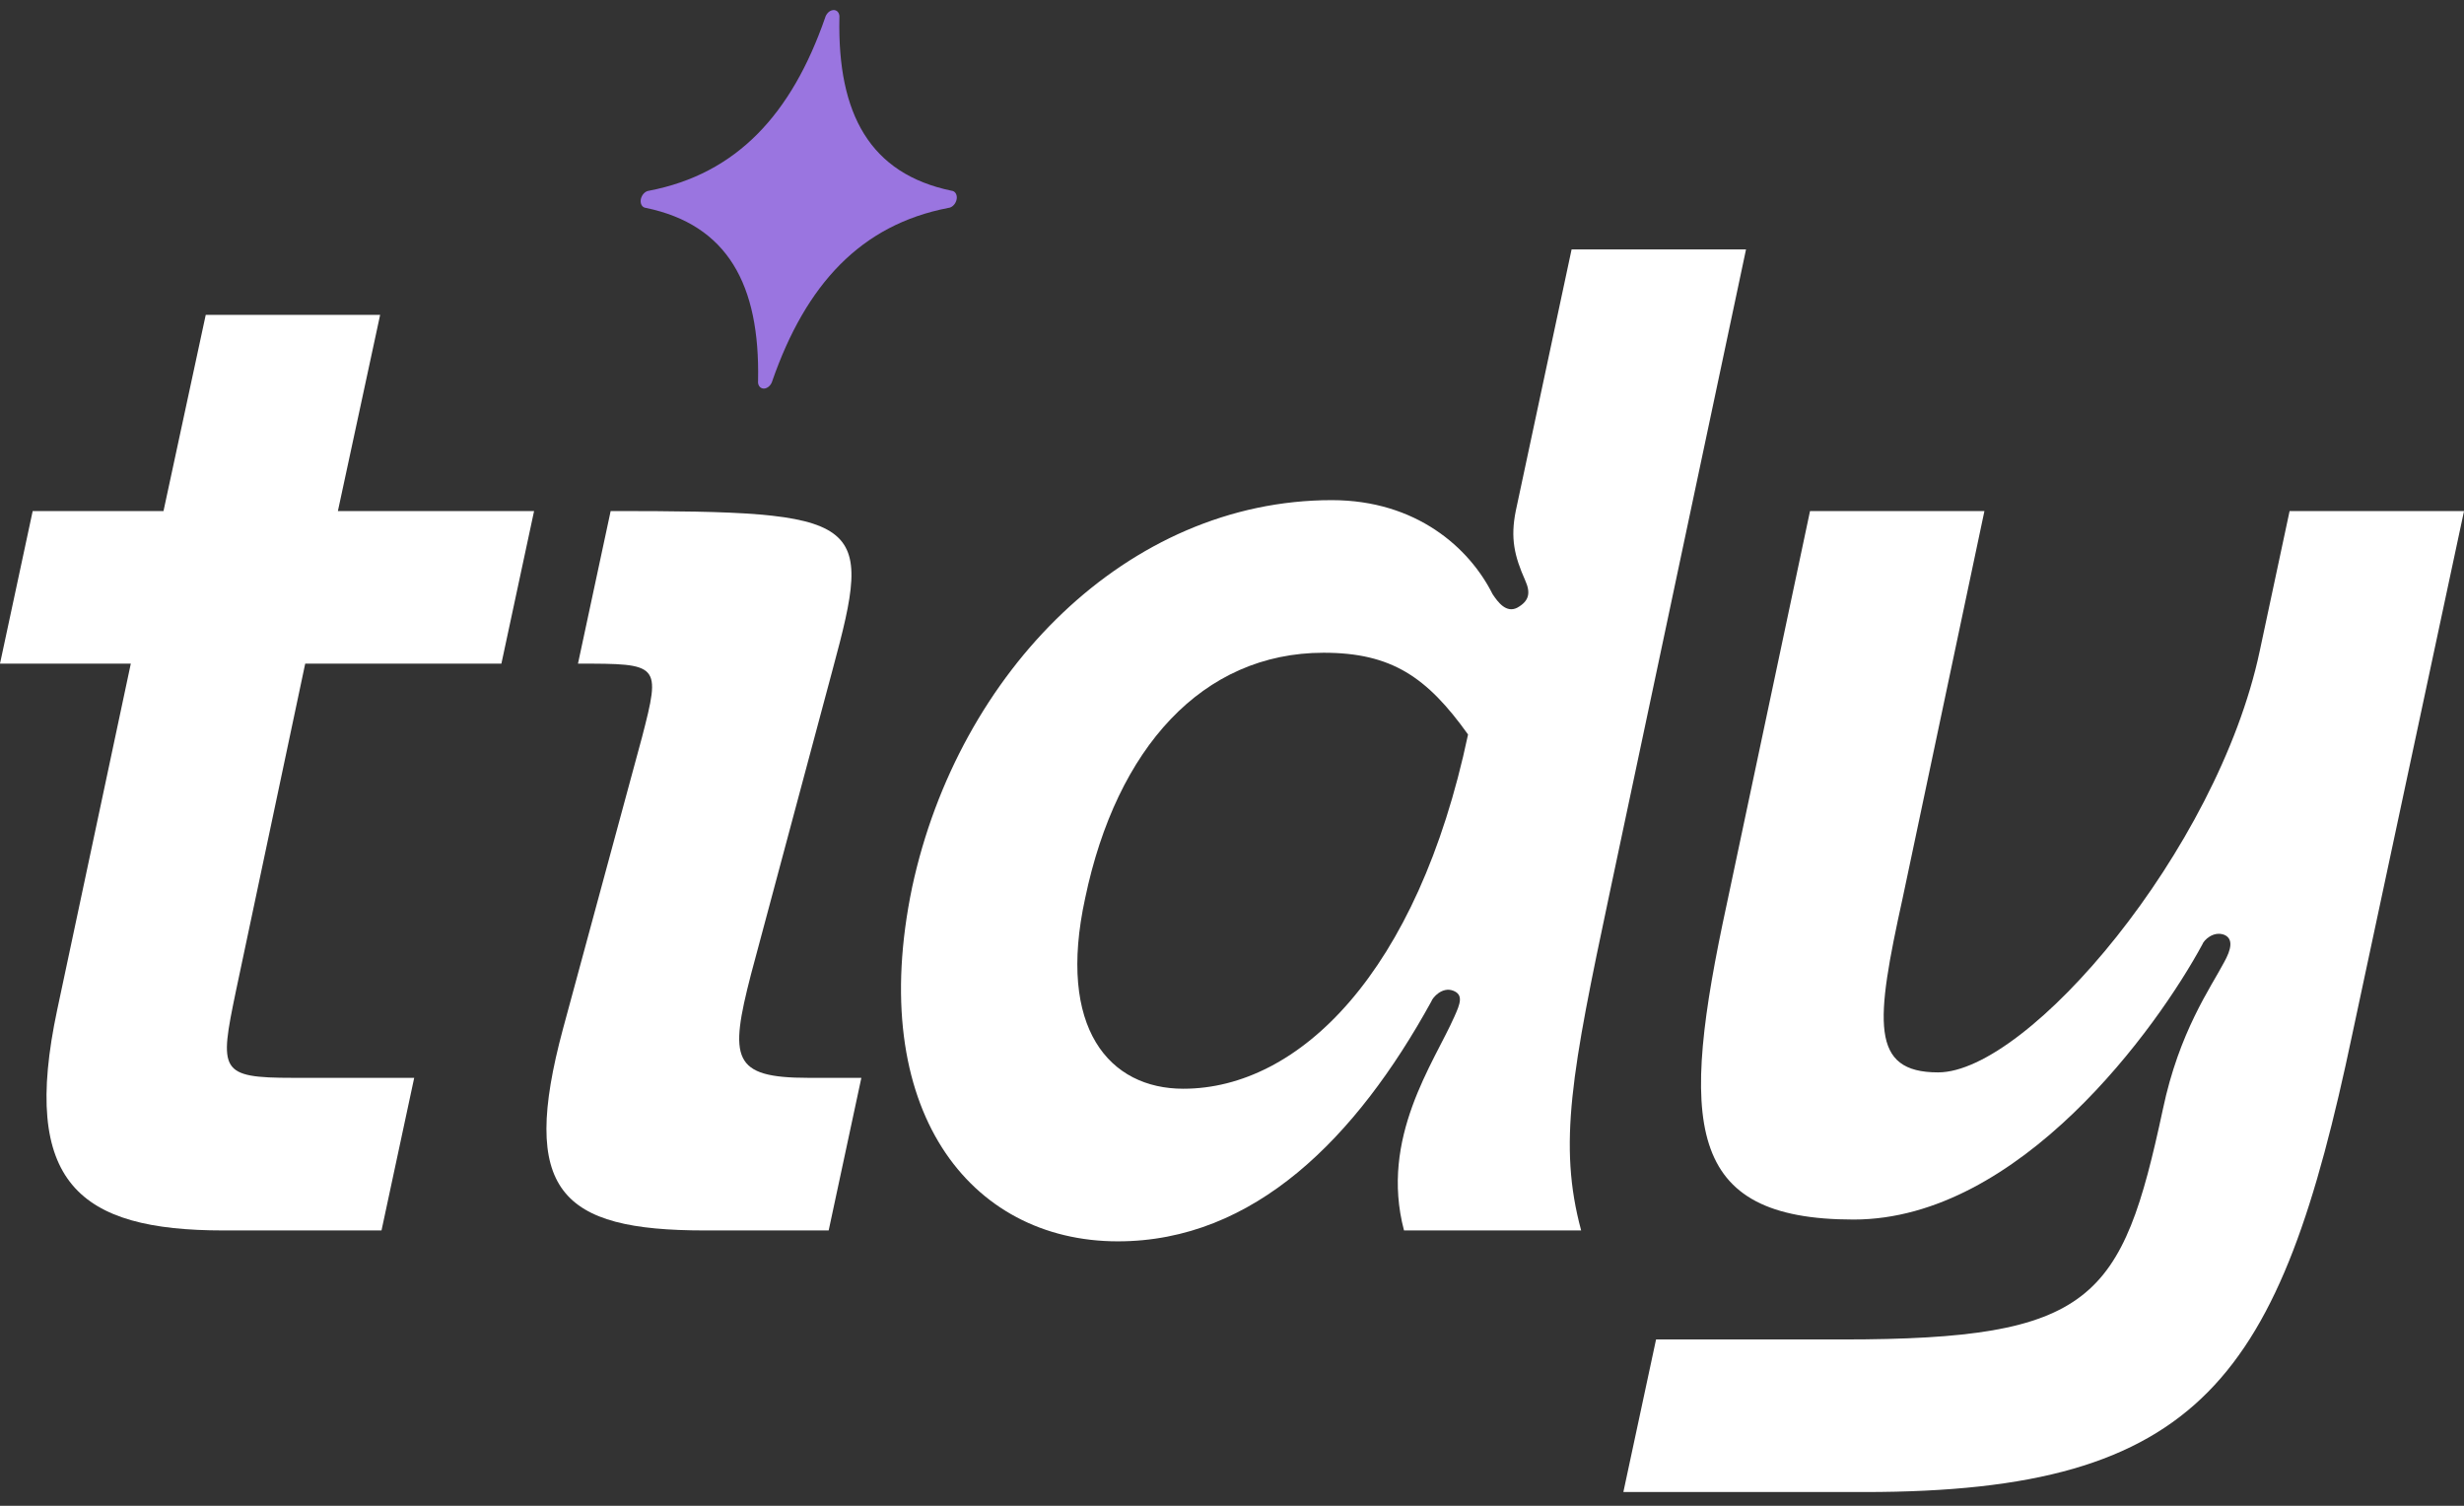 <svg width="90" height="55" viewBox="0 0 90 55" fill="none" xmlns="http://www.w3.org/2000/svg">
<rect x="0" y="0" width="90" height="55" fill="#333333" stroke="none"/>
<g id="Group 2831">
<g id="tidy">
<path d="M11.148 24.24L8.61 36.234C8.012 39.12 8.012 39.369 10.7 39.369H15.129L13.935 44.943H8.162C2.886 44.943 0.746 43.201 2.09 36.881L4.778 24.24H0L1.194 18.666H5.972L7.515 11.5H13.885L12.342 18.666H19.508L18.314 24.24H11.148Z" fill="white"/>
<path d="M21.111 24.24L22.305 18.666C31.662 18.666 31.91 18.915 30.417 24.439L27.431 35.587C26.635 38.673 26.735 39.369 29.522 39.369H31.462L30.268 44.943H25.739C20.464 44.943 18.971 43.5 20.564 37.578L23.45 26.928C24.147 24.24 24.097 24.24 21.111 24.24Z" fill="white"/>
<path d="M33.318 32.402C35.01 24.539 41.181 18.268 48.645 18.268C51.731 18.268 53.672 20.01 54.518 21.702C54.717 22.001 55.016 22.399 55.414 22.2C55.862 21.951 55.911 21.652 55.712 21.205C55.314 20.309 55.165 19.662 55.364 18.666L57.404 9.111H63.775L58.798 32.601C57.404 39.17 56.907 41.808 57.753 44.943H51.283C50.387 41.559 52.378 38.822 53.124 37.13C53.324 36.682 53.473 36.334 53.075 36.184C52.677 36.035 52.328 36.433 52.279 36.582C49.541 41.559 45.809 45.341 40.832 45.341C35.408 45.341 31.625 40.514 33.318 32.402ZM39.638 32.8C38.593 37.578 40.534 39.767 43.221 39.767C47.451 39.767 51.781 35.537 53.622 26.828C52.129 24.738 50.835 23.842 48.347 23.842C43.918 23.842 40.782 27.326 39.638 32.8Z" fill="white"/>
<path d="M63.077 32.999L66.113 18.666H72.483L69.497 32.8C68.501 37.329 68.302 39.17 70.791 39.17C74.075 39.17 80.993 31.058 82.536 23.792L83.63 18.666H90.001L85.92 37.777C83.282 50.318 80.445 54.498 68.103 54.498H59.295L60.489 48.925H67.307C76.464 48.925 77.509 47.481 79.002 40.514C79.599 37.677 80.744 36.085 81.242 35.139C81.491 34.691 81.59 34.293 81.242 34.144C80.844 33.995 80.495 34.343 80.445 34.492C78.803 37.528 73.777 44.545 67.705 44.545C61.534 44.545 61.335 41.061 63.077 32.999Z" fill="white"/>
</g>
<path id="Vector" fill-rule="evenodd" clip-rule="evenodd" d="M30.448 0.367C30.448 0.367 30.447 0.367 30.446 0.367C30.444 0.367 30.442 0.367 30.439 0.368C30.308 0.374 30.18 0.494 30.138 0.648C28.913 4.17 26.912 6.35 23.704 6.967C23.588 6.979 23.475 7.078 23.426 7.212C23.422 7.221 23.419 7.23 23.416 7.24C23.415 7.243 23.415 7.246 23.414 7.249C23.412 7.255 23.41 7.262 23.409 7.269C23.408 7.274 23.407 7.28 23.406 7.285C23.405 7.29 23.404 7.294 23.404 7.299C23.403 7.306 23.402 7.314 23.402 7.321C23.401 7.324 23.401 7.326 23.401 7.328C23.393 7.472 23.471 7.582 23.59 7.593C26.568 8.211 27.763 10.389 27.689 13.908C27.673 14.059 27.751 14.177 27.874 14.191C27.879 14.192 27.885 14.193 27.891 14.193C27.894 14.193 27.898 14.193 27.902 14.193H27.909C28.04 14.186 28.168 14.067 28.21 13.912C29.437 10.391 31.436 8.211 34.644 7.593C34.76 7.582 34.873 7.483 34.922 7.35C34.922 7.348 34.923 7.348 34.923 7.347C34.927 7.338 34.929 7.329 34.932 7.32C34.933 7.317 34.934 7.314 34.934 7.311C34.936 7.305 34.938 7.298 34.939 7.291C34.94 7.286 34.941 7.28 34.942 7.275C34.943 7.27 34.944 7.266 34.944 7.261C34.945 7.254 34.946 7.246 34.947 7.239C34.947 7.236 34.947 7.234 34.947 7.232C34.948 7.222 34.948 7.212 34.948 7.203C34.944 7.073 34.868 6.977 34.758 6.967C31.78 6.349 30.586 4.17 30.66 0.651C30.676 0.5 30.598 0.381 30.474 0.368C30.469 0.367 30.463 0.367 30.457 0.367C30.454 0.367 30.451 0.367 30.448 0.367Z" fill="#9A75E0"/>
</g>
</svg>
